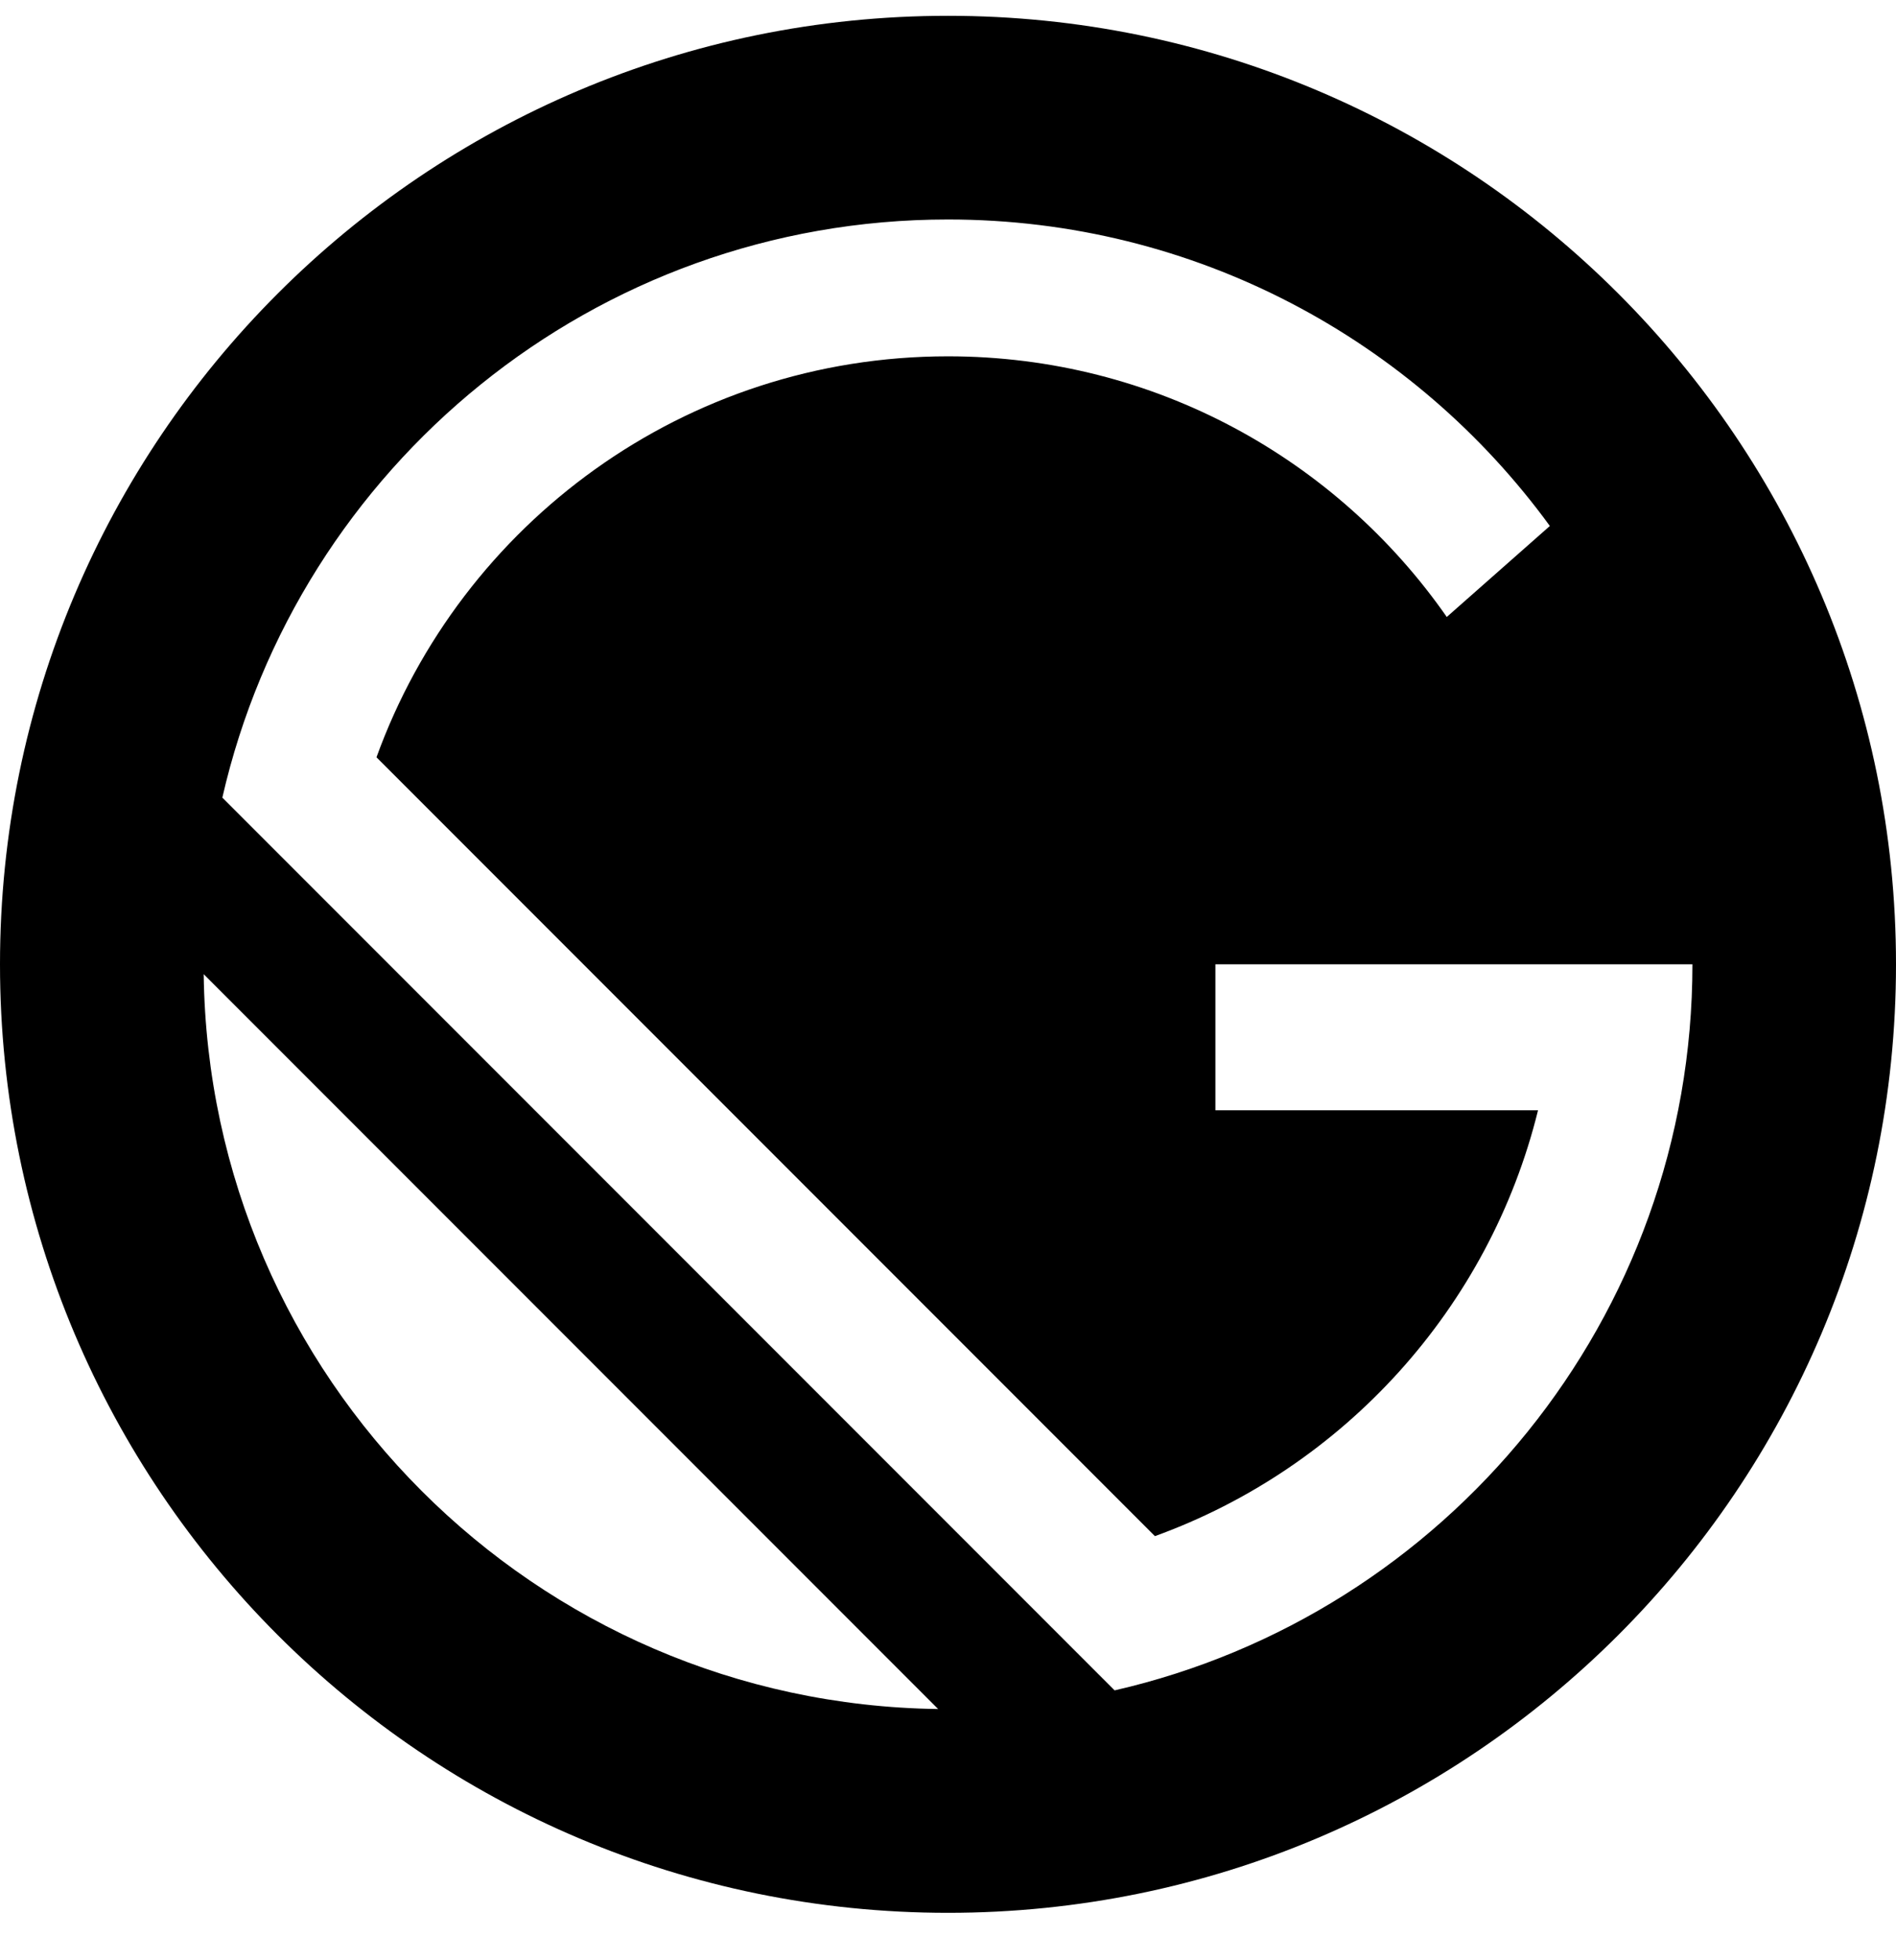 <?xml version="1.0" encoding="UTF-8"?>
<svg width="30px" height="31px" viewBox="0 0 30 31" version="1.1" xmlns="http://www.w3.org/2000/svg" xmlns:xlink="http://www.w3.org/1999/xlink">
    <!-- Generator: Sketch 60.1 (88133) - https://sketch.com -->
    <title>gatsby</title>
    <desc>Created with Sketch.</desc>
    <g id="Templates" stroke="none" stroke-width="1" fill="none" fill-rule="evenodd">
        <g id="Home---Marketing" transform="translate(-217, -936)" fill="#000000" fill-rule="nonzero">
            <g id="gatsby" transform="translate(217, 936.25)">
                <path d="M15,0 C6.716,0 0,6.716 0,15 C0,23.284 6.716,30 15,30 C23.284,30 30,23.284 30,15 C30,6.716 23.284,0 15,0 Z M3.223,15.156 L14.844,26.777 C8.463,26.694 3.306,21.537 3.223,15.156 Z M17.636,26.482 L3.518,12.364 C4.715,7.128 9.401,3.221 15,3.221 C18.914,3.221 22.381,5.13 24.523,8.068 L22.892,9.507 C21.155,7.015 18.268,5.385 15,5.385 C10.839,5.385 7.296,8.027 5.957,11.726 L18.274,24.043 C21.265,22.96 23.566,20.435 24.336,17.308 L19.231,17.308 L19.231,15 L24.615,15 L24.615,15 L26.779,15 L26.779,15 C26.779,20.599 22.872,25.285 17.636,26.482 Z" id="Shape"></path>
            </g>
        </g>
    </g>
</svg>